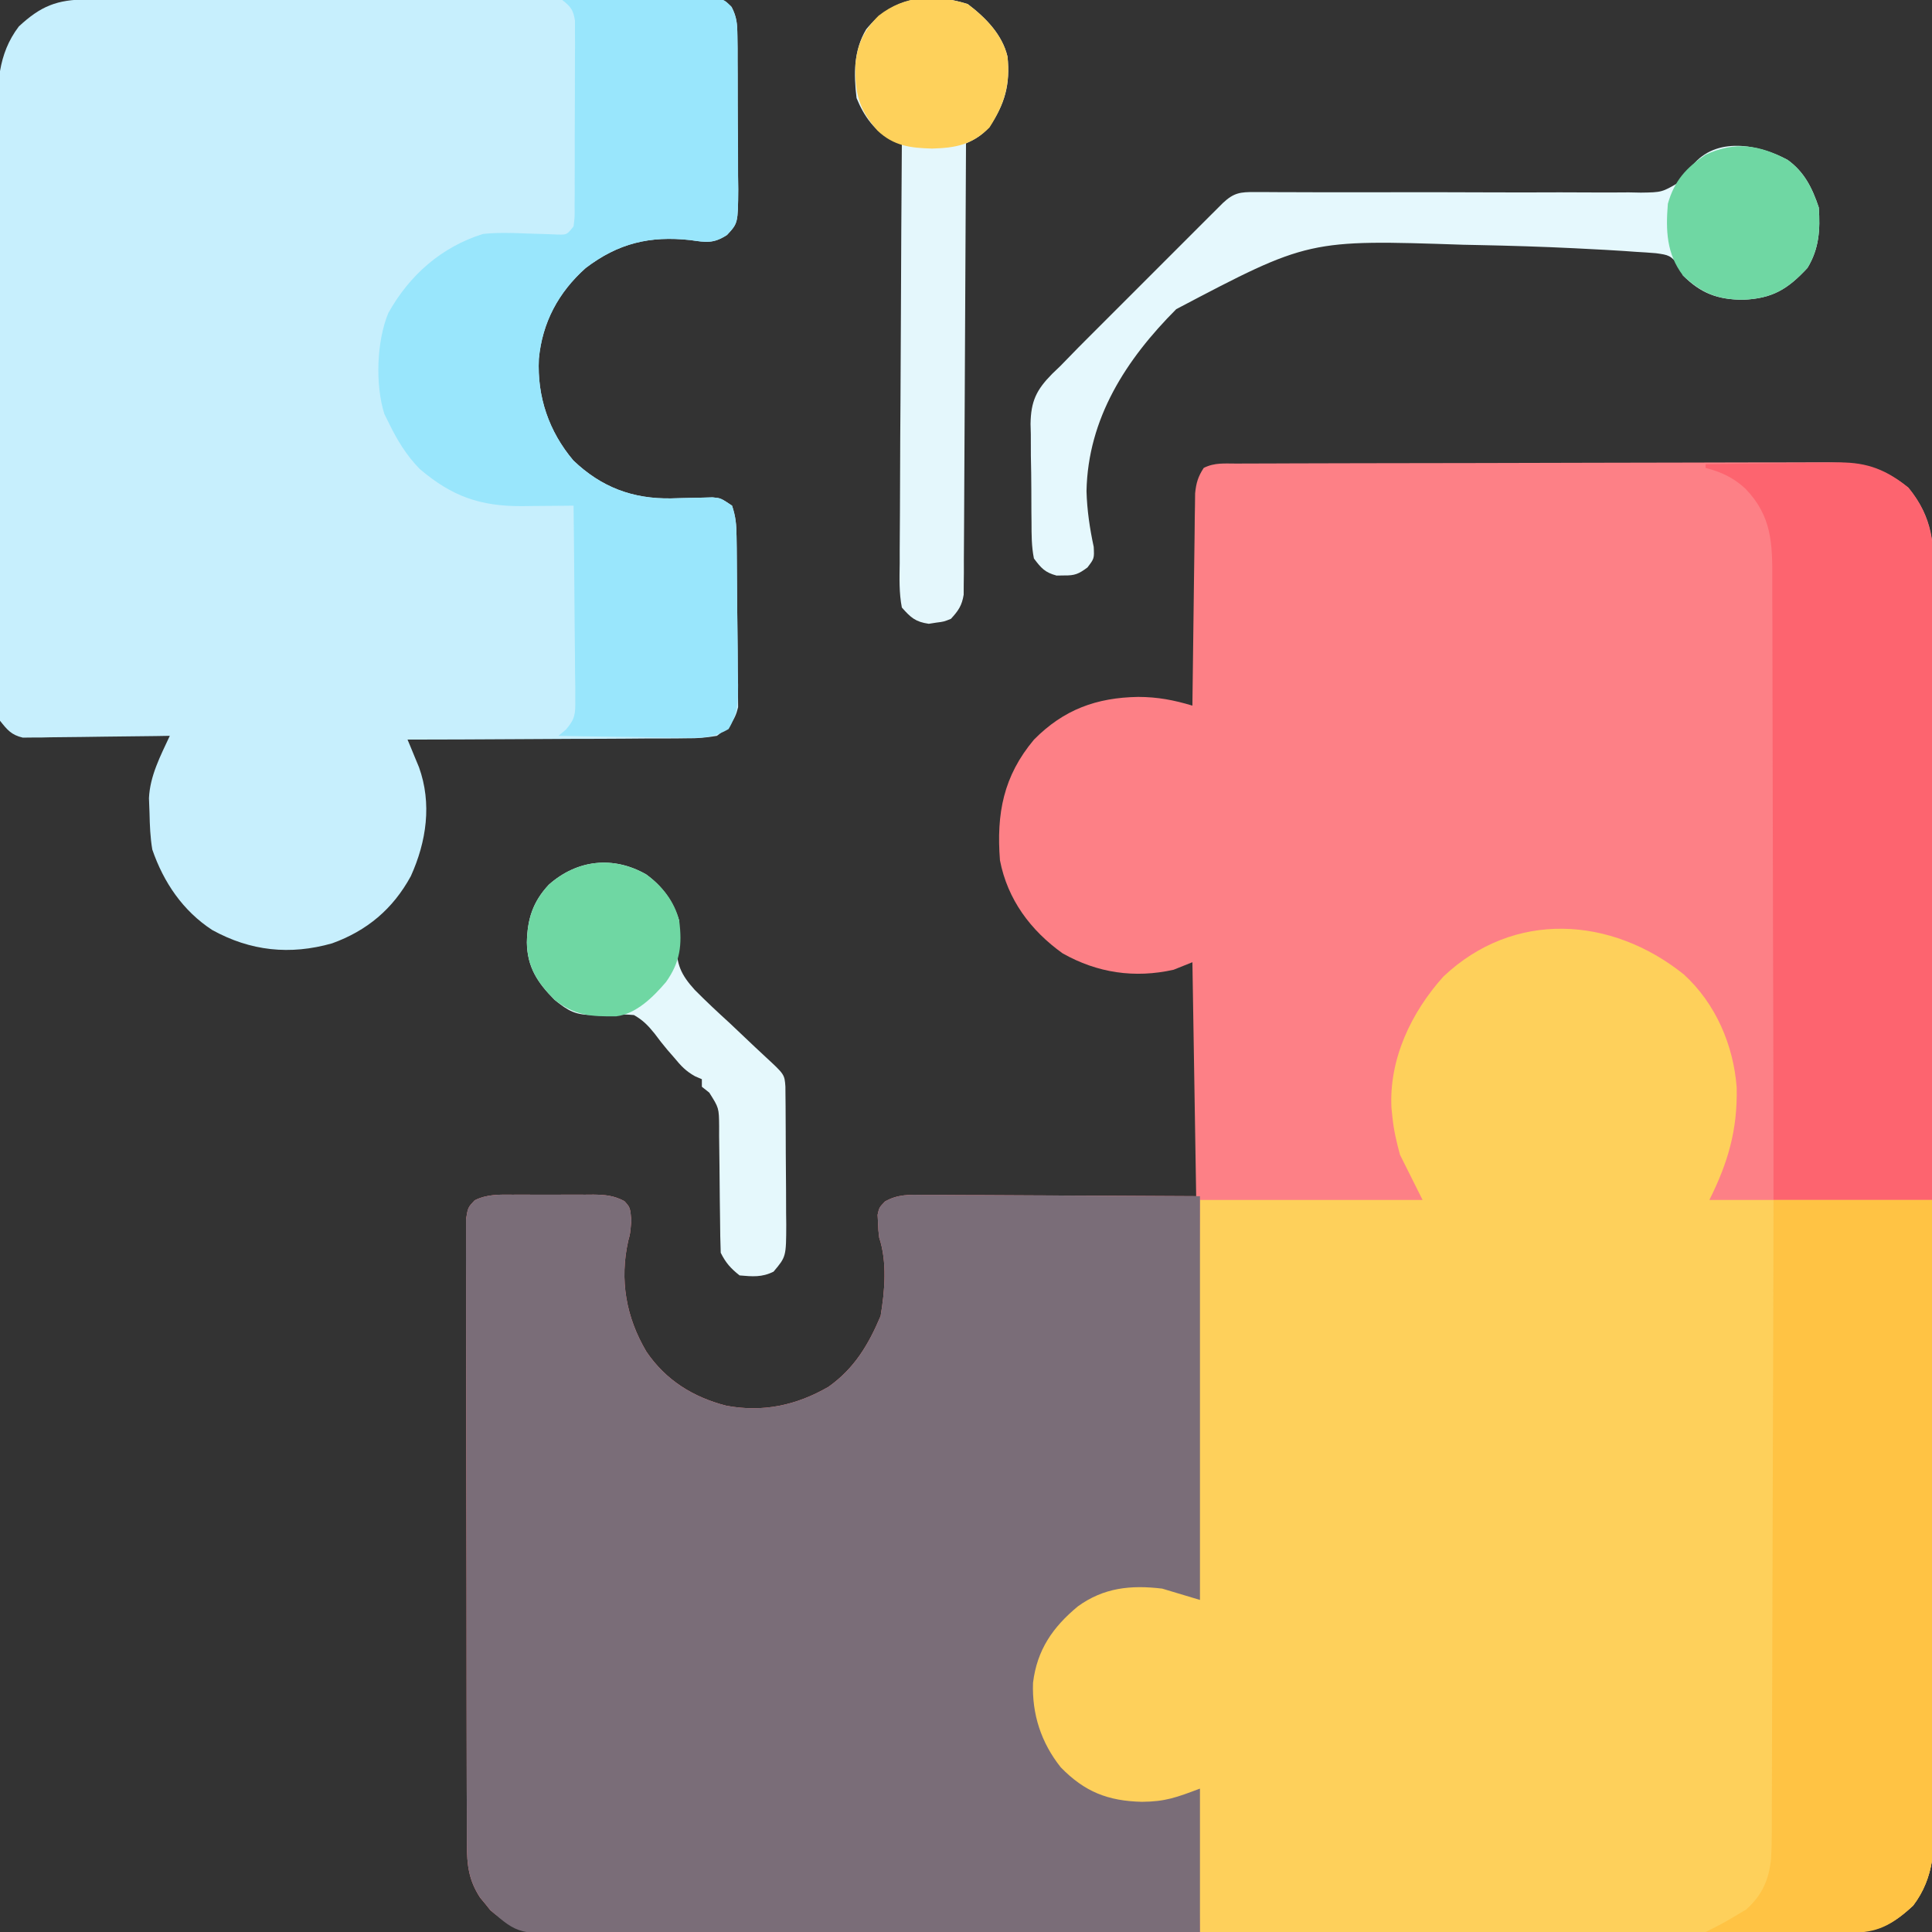<?xml version="1.0" encoding="UTF-8"?>
<svg version="1.1" xmlns="http://www.w3.org/2000/svg" width="512" height="512">
<rect width="100%" height="100%" fill="#333333" stroke="none"/>
<path d="M0 0 C0.707 -0.004 1.413 -0.007 2.141 -0.011 C4.521 -0.022 6.901 -0.026 9.28 -0.03 C10.982 -0.036 12.684 -0.043 14.385 -0.05 C19.018 -0.067 23.65 -0.078 28.283 -0.086 C31.177 -0.091 34.071 -0.097 36.966 -0.103 C46.021 -0.123 55.077 -0.137 64.132 -0.145 C74.585 -0.155 85.037 -0.181 95.49 -0.222 C103.568 -0.252 111.646 -0.267 119.725 -0.27 C124.549 -0.272 129.374 -0.281 134.199 -0.306 C138.741 -0.33 143.283 -0.334 147.825 -0.324 C149.49 -0.323 151.154 -0.329 152.818 -0.343 C162.776 -0.421 169.906 -0.19 177.958 6.397 C184.563 14.47 184.787 21.415 184.722 31.519 C184.728 32.983 184.735 34.447 184.743 35.911 C184.762 39.922 184.756 43.932 184.745 47.942 C184.738 52.272 184.754 56.602 184.767 60.932 C184.789 69.41 184.789 77.888 184.781 86.366 C184.774 93.258 184.775 100.15 184.782 107.041 C184.783 108.023 184.784 109.004 184.785 110.015 C184.786 112.009 184.788 114.002 184.79 115.996 C184.807 134.687 184.798 153.378 184.781 172.069 C184.766 189.163 184.781 206.256 184.81 223.35 C184.839 240.908 184.85 258.466 184.841 276.025 C184.84 278.012 184.839 279.999 184.838 281.985 C184.837 282.963 184.837 283.94 184.836 284.947 C184.834 291.828 184.844 298.709 184.859 305.59 C184.876 313.979 184.876 322.369 184.853 330.759 C184.842 335.037 184.839 339.316 184.857 343.595 C184.874 347.515 184.868 351.436 184.843 355.356 C184.838 356.771 184.842 358.185 184.855 359.6 C184.927 368.092 184.337 375.116 179.208 382.147 C173.865 387.128 169.676 389.269 162.301 389.281 C161.06 389.286 159.819 389.29 158.54 389.295 C157.155 389.295 155.77 389.295 154.386 389.294 C152.92 389.298 151.455 389.301 149.99 389.305 C145.953 389.316 141.916 389.319 137.879 389.322 C133.53 389.326 129.18 389.335 124.83 389.344 C114.32 389.364 103.81 389.374 93.3 389.383 C88.353 389.387 83.405 389.393 78.458 389.398 C62.014 389.415 45.57 389.429 29.126 389.437 C24.858 389.438 20.589 389.44 16.321 389.442 C14.73 389.443 14.73 389.443 13.106 389.444 C-4.083 389.452 -21.271 389.477 -38.46 389.51 C-56.102 389.543 -73.744 389.561 -91.386 389.564 C-101.294 389.566 -111.201 389.575 -121.108 389.601 C-129.545 389.622 -137.982 389.63 -146.419 389.621 C-150.724 389.616 -155.029 389.618 -159.333 389.637 C-163.276 389.655 -167.218 389.654 -171.16 389.639 C-172.585 389.636 -174.01 389.641 -175.434 389.652 C-184.312 389.722 -190.861 389.403 -197.816 383.401 C-198.262 382.843 -198.708 382.285 -199.167 381.71 C-199.629 381.154 -200.09 380.598 -200.566 380.026 C-203.599 375.38 -204.046 371.385 -204.06 365.884 C-204.064 365.164 -204.069 364.443 -204.074 363.7 C-204.086 361.29 -204.085 358.881 -204.083 356.471 C-204.089 354.741 -204.096 353.011 -204.103 351.281 C-204.121 346.587 -204.126 341.893 -204.127 337.199 C-204.129 333.283 -204.136 329.366 -204.143 325.449 C-204.16 316.212 -204.164 306.976 -204.163 297.739 C-204.162 288.203 -204.183 278.666 -204.214 269.129 C-204.241 260.945 -204.251 252.76 -204.25 244.576 C-204.25 239.686 -204.255 234.796 -204.276 229.906 C-204.296 225.311 -204.296 220.717 -204.281 216.122 C-204.279 214.433 -204.284 212.744 -204.296 211.056 C-204.311 208.755 -204.302 206.456 -204.287 204.156 C-204.288 202.867 -204.289 201.579 -204.29 200.251 C-203.792 197.147 -203.792 197.147 -201.987 195.233 C-198.7 193.607 -195.474 193.719 -191.886 193.749 C-191.124 193.746 -190.363 193.743 -189.578 193.74 C-187.971 193.738 -186.364 193.744 -184.757 193.756 C-182.301 193.772 -179.846 193.756 -177.39 193.737 C-175.826 193.739 -174.262 193.743 -172.699 193.749 C-171.966 193.743 -171.234 193.737 -170.479 193.73 C-167.354 193.773 -165.102 193.983 -162.318 195.457 C-160.792 197.147 -160.792 197.147 -160.48 200.585 C-160.792 204.147 -160.792 204.147 -161.292 205.925 C-163.646 216.386 -161.876 226.233 -156.507 235.323 C-151.38 242.907 -144.122 247.41 -135.32 249.675 C-125.623 251.488 -116.794 249.612 -108.242 244.675 C-101.369 239.789 -97.659 233.559 -94.417 225.897 C-93.312 219.266 -92.645 211.59 -94.792 205.147 C-95.031 203.21 -95.031 203.21 -95.105 201.147 C-95.161 200.126 -95.161 200.126 -95.218 199.085 C-94.792 197.147 -94.792 197.147 -93.253 195.547 C-89.869 193.622 -86.781 193.751 -82.995 193.807 C-82.214 193.806 -81.433 193.806 -80.628 193.805 C-78.053 193.807 -75.477 193.831 -72.902 193.854 C-71.114 193.86 -69.326 193.864 -67.538 193.867 C-62.836 193.879 -58.135 193.908 -53.433 193.941 C-47.789 193.977 -42.146 193.991 -36.502 194.009 C-27.932 194.038 -19.363 194.095 -10.792 194.147 C-11.122 173.687 -11.452 153.227 -11.792 132.147 C-14.267 133.137 -14.267 133.137 -16.792 134.147 C-27.095 136.437 -36.934 135.017 -46.195 129.792 C-54.681 123.716 -60.784 115.529 -62.792 105.147 C-63.757 92.736 -61.882 82.817 -53.773 73.151 C-45.896 65.181 -37.209 62.019 -26.167 61.835 C-20.979 61.851 -16.749 62.661 -11.792 64.147 C-11.78 63.052 -11.78 63.052 -11.768 61.934 C-11.69 55.048 -11.603 48.162 -11.505 41.276 C-11.455 37.737 -11.409 34.197 -11.371 30.656 C-11.327 26.585 -11.267 22.515 -11.206 18.444 C-11.195 17.174 -11.183 15.904 -11.171 14.596 C-11.152 13.415 -11.132 12.234 -11.111 11.017 C-11.098 9.978 -11.085 8.939 -11.071 7.868 C-10.789 5.112 -10.297 3.456 -8.792 1.147 C-5.862 -0.318 -3.273 0.011 0 0 Z " fill="#FD8086" transform="translate(327.792,122.853)"/>
<path d="M0 0 C8.412 7.681 13.152 18.734 13.988 29.941 C14.234 41.117 11.729 49.792 6.75 59.75 C26.22 59.75 45.69 59.75 65.75 59.75 C65.863 82.655 65.955 105.56 66.009 128.466 C66.035 139.102 66.07 149.737 66.127 160.373 C66.177 169.645 66.209 178.918 66.22 188.19 C66.227 193.098 66.242 198.005 66.279 202.913 C66.313 207.537 66.323 212.161 66.316 216.786 C66.317 218.478 66.327 220.17 66.346 221.862 C66.444 230.899 66.521 239.229 60.75 246.75 C54.918 252.157 50.638 253.876 42.632 253.87 C41.902 253.871 41.173 253.872 40.421 253.873 C37.971 253.874 35.52 253.869 33.07 253.864 C31.315 253.863 29.561 253.863 27.807 253.864 C23.039 253.864 18.271 253.858 13.502 253.851 C8.522 253.845 3.541 253.845 -1.44 253.843 C-10.875 253.84 -20.309 253.832 -29.744 253.822 C-40.484 253.811 -51.224 253.805 -61.964 253.8 C-84.059 253.79 -106.155 253.772 -128.25 253.75 C-128.58 241.54 -128.91 229.33 -129.25 216.75 C-131.56 217.74 -133.87 218.73 -136.25 219.75 C-145.537 220.955 -153.549 220.281 -161.25 214.75 C-167.911 209.568 -171.521 202.974 -173.25 194.75 C-174.191 186.822 -172.234 180.071 -167.707 173.516 C-163.147 167.964 -157.493 163.073 -150.25 161.75 C-148.358 161.608 -146.46 161.53 -144.562 161.5 C-143.103 161.461 -143.103 161.461 -141.613 161.422 C-138.25 161.75 -138.25 161.75 -129.25 164.75 C-128.92 130.1 -128.59 95.45 -128.25 59.75 C-108.78 59.75 -89.31 59.75 -69.25 59.75 C-71.23 55.79 -73.21 51.83 -75.25 47.75 C-76.195 44.228 -76.883 41.303 -77.25 37.75 C-77.332 36.962 -77.415 36.175 -77.5 35.363 C-78.168 22.405 -72.253 10.047 -63.75 0.562 C-45.078 -17.106 -19.189 -15.409 0 0 Z " fill="#FED05B" transform="translate(446.25,258.25)"/>
<path d="M0 0 C1.079 -0.006 1.079 -0.006 2.179 -0.011 C4.595 -0.022 7.011 -0.026 9.427 -0.03 C11.157 -0.036 12.886 -0.043 14.616 -0.05 C19.318 -0.067 24.02 -0.078 28.723 -0.086 C31.658 -0.091 34.594 -0.097 37.53 -0.103 C46.709 -0.123 55.887 -0.137 65.066 -0.145 C75.674 -0.155 86.282 -0.181 96.889 -0.222 C105.082 -0.252 113.275 -0.267 121.468 -0.27 C126.365 -0.272 131.261 -0.281 136.158 -0.306 C140.761 -0.33 145.364 -0.334 149.967 -0.324 C151.659 -0.323 153.351 -0.329 155.042 -0.343 C157.347 -0.361 159.651 -0.354 161.956 -0.341 C163.247 -0.343 164.538 -0.345 165.868 -0.348 C168.978 0.147 168.978 0.147 170.892 2.019 C172.251 4.682 172.371 6.584 172.398 9.571 C172.414 10.655 172.43 11.74 172.446 12.858 C172.446 14.024 172.446 15.191 172.447 16.393 C172.454 17.597 172.462 18.8 172.47 20.04 C172.48 22.584 172.483 25.128 172.479 27.673 C172.478 31.567 172.519 35.459 172.564 39.352 C172.569 41.824 172.572 44.296 172.572 46.768 C172.588 47.933 172.604 49.098 172.621 50.298 C172.544 59.291 172.544 59.291 169.65 62.411 C166.058 64.745 164.113 64.381 159.915 63.772 C149.174 62.594 140.815 64.599 132.169 71.19 C124.973 77.617 120.674 85.625 119.782 95.257 C119.302 105.304 122.428 114.482 128.919 122.175 C136.345 129.29 144.689 132.397 154.823 132.225 C156.23 132.187 156.23 132.187 157.665 132.147 C159.544 132.096 161.423 132.054 163.302 132.022 C164.128 131.999 164.954 131.976 165.805 131.952 C167.978 132.147 167.978 132.147 170.978 134.147 C171.97 137.125 172.127 139.162 172.171 142.274 C172.187 143.318 172.203 144.363 172.219 145.439 C172.264 150.207 172.305 154.975 172.328 159.743 C172.344 162.259 172.372 164.775 172.41 167.291 C172.465 170.918 172.487 174.543 172.501 178.171 C172.524 179.295 172.547 180.419 172.57 181.577 C172.567 182.628 172.564 183.679 172.561 184.762 C172.573 186.144 172.573 186.144 172.586 187.554 C171.687 191.388 170.117 192.817 166.978 195.147 C164.083 195.645 161.772 195.84 158.883 195.807 C158.082 195.817 157.282 195.828 156.457 195.838 C153.822 195.867 151.188 195.861 148.552 195.854 C146.721 195.867 144.889 195.883 143.058 195.9 C138.246 195.94 133.434 195.95 128.622 195.954 C123.709 195.963 118.796 196.001 113.882 196.036 C104.247 196.1 94.613 196.134 84.978 196.147 C85.256 196.812 85.535 197.476 85.822 198.161 C86.367 199.486 86.367 199.486 86.923 200.839 C87.284 201.709 87.645 202.58 88.017 203.477 C91.476 213.092 90.006 223.172 85.853 232.335 C81.125 241.018 74.26 246.798 64.978 250.147 C53.852 253.298 43.373 252.214 33.224 246.612 C25.482 241.563 20.339 234.016 17.337 225.284 C16.798 222.077 16.671 218.891 16.603 215.647 C16.554 214.337 16.505 213.028 16.454 211.678 C16.722 205.733 19.507 200.465 21.978 195.147 C20.757 195.168 19.536 195.189 18.278 195.211 C13.745 195.283 9.213 195.329 4.68 195.367 C2.719 195.387 0.758 195.414 -1.203 195.449 C-4.023 195.497 -6.843 195.52 -9.663 195.538 C-10.977 195.569 -10.977 195.569 -12.318 195.6 C-13.549 195.601 -13.549 195.601 -14.804 195.601 C-15.524 195.61 -16.243 195.619 -16.985 195.628 C-20.014 194.913 -21.102 193.575 -23.022 191.147 C-23.528 187.965 -23.528 187.965 -23.537 184.128 C-23.544 183.421 -23.551 182.714 -23.558 181.986 C-23.576 179.616 -23.566 177.248 -23.556 174.879 C-23.563 173.18 -23.571 171.482 -23.582 169.783 C-23.604 165.167 -23.601 160.551 -23.592 155.935 C-23.587 152.079 -23.595 148.222 -23.602 144.366 C-23.619 135.262 -23.615 126.158 -23.599 117.054 C-23.582 107.674 -23.598 98.295 -23.63 88.916 C-23.657 80.856 -23.664 72.797 -23.655 64.737 C-23.65 59.927 -23.653 55.117 -23.673 50.306 C-23.692 45.777 -23.685 41.248 -23.661 36.719 C-23.656 35.062 -23.659 33.405 -23.672 31.749 C-23.735 22.794 -23.704 14.609 -18.022 7.147 C-12.233 1.776 -7.949 0.026 0 0 Z " fill="#C7EFFD" transform="translate(23.022,-0.147)"/>
<path d="M0 0 C0.762 -0.003 1.523 -0.006 2.308 -0.009 C3.915 -0.011 5.522 -0.005 7.129 0.007 C9.586 0.023 12.04 0.007 14.496 -0.012 C16.06 -0.01 17.624 -0.006 19.188 0 C19.92 -0.006 20.652 -0.012 21.407 -0.018 C24.532 0.025 26.785 0.235 29.568 1.708 C31.094 3.398 31.094 3.398 31.406 6.836 C31.094 10.398 31.094 10.398 30.594 12.176 C28.24 22.638 30.01 32.484 35.379 41.574 C40.506 49.158 47.764 53.661 56.566 55.926 C66.263 57.739 75.093 55.863 83.645 50.926 C90.517 46.04 94.227 39.81 97.469 32.148 C98.574 25.517 99.241 17.842 97.094 11.398 C96.855 9.461 96.855 9.461 96.781 7.398 C96.725 6.378 96.725 6.378 96.668 5.336 C97.094 3.398 97.094 3.398 98.627 1.799 C102.038 -0.138 105.169 0.003 108.983 0.058 C109.787 0.057 110.59 0.057 111.418 0.057 C114.013 0.059 116.608 0.082 119.203 0.105 C120.807 0.11 122.412 0.113 124.016 0.115 C129.959 0.13 135.901 0.172 141.844 0.211 C161.768 0.304 161.768 0.304 182.094 0.398 C182.094 35.708 182.094 71.018 182.094 107.398 C178.794 106.408 175.494 105.418 172.094 104.398 C163.759 103.398 156.598 104.138 149.746 109.098 C143.062 114.63 138.908 120.656 137.855 129.371 C137.56 137.7 140.009 145.233 145.219 151.773 C151.531 158.245 157.691 160.683 166.719 160.898 C172.943 160.845 175.84 159.744 182.094 157.398 C182.094 169.938 182.094 182.478 182.094 195.398 C159.024 195.489 135.954 195.562 112.883 195.606 C102.171 195.626 91.459 195.654 80.747 195.7 C71.409 195.74 62.072 195.766 52.734 195.775 C47.791 195.78 42.848 195.792 37.904 195.821 C33.249 195.849 28.594 195.857 23.938 195.851 C22.232 195.852 20.526 195.86 18.82 195.875 C1.454 196.024 1.454 196.024 -5.93 189.652 C-6.376 189.094 -6.822 188.536 -7.281 187.961 C-7.743 187.405 -8.204 186.85 -8.68 186.277 C-11.713 181.631 -12.159 177.636 -12.174 172.136 C-12.178 171.415 -12.183 170.694 -12.187 169.951 C-12.2 167.542 -12.198 165.132 -12.197 162.722 C-12.203 160.992 -12.21 159.262 -12.217 157.533 C-12.235 152.839 -12.239 148.145 -12.241 143.451 C-12.243 139.534 -12.25 135.617 -12.257 131.7 C-12.273 122.464 -12.278 113.227 -12.277 103.991 C-12.276 94.454 -12.297 84.917 -12.328 75.38 C-12.354 67.196 -12.365 59.012 -12.364 50.827 C-12.363 45.937 -12.369 41.047 -12.39 36.157 C-12.41 31.562 -12.41 26.968 -12.395 22.373 C-12.393 20.684 -12.398 18.996 -12.41 17.307 C-12.425 15.006 -12.416 12.708 -12.401 10.407 C-12.402 9.119 -12.403 7.83 -12.404 6.502 C-11.906 3.398 -11.906 3.398 -10.101 1.485 C-6.814 -0.142 -3.587 -0.03 0 0 Z " fill="#7A6D78" transform="translate(135.906,316.602)"/>
<path d="M0 0 C6.069 -0.099 12.137 -0.171 18.207 -0.22 C20.272 -0.24 22.337 -0.267 24.402 -0.302 C27.368 -0.35 30.334 -0.373 33.301 -0.391 C34.226 -0.411 35.151 -0.432 36.104 -0.453 C37.395 -0.454 37.395 -0.454 38.712 -0.454 C39.469 -0.463 40.227 -0.472 41.007 -0.481 C43 -0 43 -0 44.742 1.689 C46.255 4.468 46.392 6.267 46.42 9.424 C46.444 11.051 46.444 11.051 46.468 12.711 C46.468 13.877 46.469 15.044 46.469 16.246 C46.48 18.051 46.48 18.051 46.492 19.892 C46.503 22.437 46.505 24.981 46.501 27.526 C46.5 31.42 46.542 35.311 46.586 39.205 C46.591 41.677 46.594 44.149 46.594 46.621 C46.61 47.786 46.627 48.951 46.643 50.15 C46.567 59.144 46.567 59.144 43.672 62.263 C40.081 64.597 38.135 64.234 33.938 63.625 C23.196 62.447 14.837 64.451 6.191 71.043 C-1.005 77.47 -5.303 85.478 -6.195 95.109 C-6.675 105.157 -3.55 114.335 2.941 122.027 C10.367 129.143 18.711 132.25 28.846 132.078 C30.252 132.039 30.252 132.039 31.688 132 C33.566 131.949 35.445 131.907 37.324 131.875 C38.15 131.852 38.976 131.829 39.827 131.805 C42 132 42 132 45 134 C45.992 136.977 46.149 139.015 46.193 142.126 C46.209 143.171 46.225 144.216 46.242 145.292 C46.286 150.06 46.327 154.828 46.35 159.596 C46.367 162.112 46.394 164.628 46.432 167.144 C46.487 170.77 46.509 174.396 46.523 178.023 C46.546 179.148 46.569 180.272 46.592 181.43 C46.579 186.146 46.527 189.121 44.072 193.218 C39.744 195.729 36.243 195.63 31.324 195.488 C29.936 195.478 29.936 195.478 28.521 195.467 C25.575 195.439 22.632 195.376 19.688 195.312 C17.687 195.287 15.686 195.265 13.686 195.244 C8.79 195.189 3.895 195.103 -1 195 C-0.349 194.457 0.301 193.915 0.972 193.355 C3.486 190.435 3.488 189.118 3.454 185.313 C3.454 184.173 3.453 183.032 3.453 181.856 C3.433 180.63 3.412 179.404 3.391 178.141 C3.382 176.251 3.382 176.251 3.373 174.324 C3.355 170.983 3.319 167.643 3.275 164.302 C3.234 160.89 3.215 157.478 3.195 154.066 C3.151 147.377 3.084 140.689 3 134 C2.366 134.008 1.733 134.016 1.08 134.024 C-1.817 134.055 -4.713 134.075 -7.609 134.094 C-9.105 134.113 -9.105 134.113 -10.63 134.132 C-21.757 134.187 -29.239 131.541 -37.77 124.285 C-41.331 120.637 -43.792 116.573 -46 112 C-46.375 111.246 -46.75 110.492 -47.137 109.715 C-49.583 102.023 -49.206 90.481 -46.102 82.98 C-40.522 72.949 -32.029 65.445 -21 62 C-17.165 61.6 -13.41 61.705 -9.562 61.875 C-7.606 61.944 -5.649 62.004 -3.691 62.055 C-2.837 62.091 -1.984 62.127 -1.104 62.164 C1.221 62.212 1.221 62.212 3 60 C3.314 57.514 3.314 57.514 3.275 54.588 C3.284 53.457 3.294 52.325 3.304 51.16 C3.303 49.933 3.302 48.706 3.301 47.441 C3.307 45.559 3.307 45.559 3.314 43.638 C3.32 40.979 3.321 38.32 3.316 35.661 C3.31 32.253 3.327 28.846 3.35 25.438 C3.368 22.189 3.365 18.94 3.363 15.691 C3.372 14.466 3.382 13.241 3.391 11.979 C3.382 10.277 3.382 10.277 3.372 8.541 C3.373 7.541 3.374 6.541 3.374 5.511 C2.946 2.638 2.252 1.759 0 0 Z " fill="#99E6FC" transform="translate(149,0)"/>
<path d="M0 0 C5.977 -0.099 11.954 -0.172 17.932 -0.22 C19.963 -0.24 21.994 -0.267 24.025 -0.302 C26.954 -0.351 29.883 -0.373 32.812 -0.391 C33.712 -0.411 34.611 -0.432 35.538 -0.453 C42.972 -0.456 48.014 1.557 53.75 6.25 C60.976 15.082 60.552 23.395 60.454 34.248 C60.453 36.003 60.454 37.758 60.456 39.513 C60.457 44.26 60.434 49.007 60.406 53.755 C60.381 58.722 60.378 63.689 60.373 68.657 C60.361 78.056 60.328 87.455 60.288 96.854 C60.243 107.558 60.221 118.262 60.201 128.965 C60.16 150.977 60.086 172.988 60 195 C46.14 195 32.28 195 18 195 C17.994 186.929 17.994 186.929 17.988 178.695 C17.97 160.93 17.926 143.164 17.868 125.398 C17.833 114.626 17.808 103.853 17.804 93.081 C17.801 83.69 17.781 74.3 17.739 64.91 C17.718 59.938 17.706 54.967 17.714 49.996 C17.721 45.314 17.706 40.633 17.672 35.951 C17.664 34.235 17.664 32.519 17.673 30.804 C17.722 21.091 17.598 13.815 10.558 6.502 C7.354 3.551 4.178 2.094 0 1 C0 0.67 0 0.34 0 0 Z " fill="#FD646F" transform="translate(452,123)"/>
<path d="M0 0 C13.86 0 27.72 0 42 0 C42.113 22.905 42.205 45.81 42.259 68.716 C42.285 79.352 42.32 89.987 42.377 100.623 C42.427 109.895 42.459 119.168 42.47 128.44 C42.477 133.348 42.492 138.255 42.529 143.163 C42.563 147.787 42.573 152.411 42.566 157.036 C42.567 158.728 42.577 160.42 42.596 162.112 C42.694 171.149 42.771 179.479 37 187 C32.277 191.378 28.208 194.132 21.62 194.114 C20.74 194.113 19.859 194.113 18.952 194.113 C18.005 194.108 17.058 194.103 16.082 194.098 C15.11 194.096 14.137 194.095 13.135 194.093 C10.028 194.088 6.92 194.075 3.812 194.062 C1.706 194.057 -0.4 194.053 -2.506 194.049 C-7.671 194.038 -12.835 194.021 -18 194 C-17.386 193.695 -16.772 193.391 -16.139 193.077 C-13.859 191.929 -11.676 190.709 -9.5 189.375 C-8.747 188.929 -7.994 188.483 -7.219 188.023 C-2.9 184.085 -1.227 180.154 -0.624 174.426 C-0.415 169.869 -0.439 165.312 -0.454 160.752 C-0.445 158.997 -0.435 157.242 -0.423 155.487 C-0.395 150.74 -0.392 145.993 -0.392 141.245 C-0.389 136.278 -0.364 131.311 -0.341 126.343 C-0.3 116.944 -0.28 107.545 -0.267 98.146 C-0.251 87.442 -0.212 76.738 -0.172 66.035 C-0.09 44.023 -0.038 22.012 0 0 Z " fill="#FFC344" transform="translate(470,318)"/>
<path d="M0 0 C4.46 3.203 6.572 7.528 8.273 12.633 C8.671 18.494 8.374 23.512 5.273 28.633 C0.029 34.293 -4.063 36.767 -11.852 37.07 C-18.543 37.026 -22.972 35.378 -27.727 30.633 C-28.062 29.797 -28.397 28.961 -28.742 28.099 C-31.007 25.284 -31.474 25.208 -34.891 24.735 C-36.687 24.586 -38.484 24.466 -40.283 24.367 C-41.267 24.297 -42.251 24.226 -43.264 24.154 C-46.541 23.935 -49.818 23.76 -53.098 23.598 C-54.226 23.539 -55.355 23.481 -56.518 23.421 C-65.064 23.001 -73.61 22.742 -82.164 22.57 C-83.405 22.545 -84.646 22.519 -85.925 22.493 C-126.938 21.113 -126.938 21.113 -162.01 39.563 C-175.321 52.904 -185.421 68.518 -185.791 87.795 C-185.652 92.816 -184.932 97.667 -183.879 102.572 C-183.727 105.633 -183.727 105.633 -185.543 108.02 C-187.87 109.738 -188.878 110.177 -191.727 110.133 C-192.387 110.143 -193.047 110.153 -193.727 110.164 C-196.801 109.347 -197.812 108.194 -199.727 105.633 C-200.366 102.469 -200.359 99.337 -200.363 96.117 C-200.374 95.187 -200.385 94.258 -200.396 93.3 C-200.412 91.333 -200.418 89.366 -200.413 87.399 C-200.414 84.406 -200.474 81.418 -200.537 78.426 C-200.545 76.51 -200.55 74.595 -200.551 72.68 C-200.574 71.793 -200.598 70.906 -200.622 69.993 C-200.535 63.996 -199.1 60.967 -194.902 56.716 C-193.825 55.685 -193.825 55.685 -192.727 54.633 C-191.095 52.959 -189.463 51.285 -187.833 49.61 C-185.981 47.751 -184.127 45.896 -182.27 44.043 C-181.275 43.048 -180.281 42.053 -179.287 41.058 C-177.22 38.99 -175.152 36.923 -173.082 34.858 C-170.428 32.21 -167.778 29.557 -165.13 26.902 C-163.086 24.854 -161.039 22.809 -158.992 20.764 C-158.013 19.786 -157.035 18.807 -156.058 17.828 C-154.699 16.466 -153.336 15.108 -151.973 13.75 C-151.2 12.977 -150.426 12.204 -149.628 11.408 C-146.722 8.695 -145.041 8.51 -141.167 8.528 C-139.727 8.531 -139.727 8.531 -138.257 8.534 C-136.672 8.544 -136.672 8.544 -135.054 8.554 C-132.751 8.561 -130.449 8.566 -128.146 8.572 C-126.92 8.577 -125.694 8.582 -124.432 8.586 C-117.959 8.606 -111.486 8.59 -105.014 8.58 C-96.768 8.567 -88.523 8.565 -80.278 8.609 C-73.623 8.644 -66.969 8.637 -60.314 8.605 C-57.777 8.6 -55.24 8.609 -52.703 8.633 C-49.15 8.665 -45.6 8.647 -42.046 8.617 C-40.476 8.648 -40.476 8.648 -38.873 8.681 C-33.295 8.599 -33.295 8.599 -28.611 5.856 C-26.753 3.749 -26.753 3.749 -25.244 1.544 C-19.008 -6.307 -7.668 -4.129 0 0 Z " fill="#E5F8FD" transform="translate(473.727,42.367)"/>
<path d="M0 0 C4.712 3.563 9.162 8.054 10.562 13.938 C11.33 21.303 9.877 26.577 5.625 32.75 C3.629 34.867 2.156 35.741 -0.438 36.938 C-0.44 37.563 -0.442 38.188 -0.445 38.832 C-0.504 54.038 -0.579 69.244 -0.673 84.451 C-0.718 91.804 -0.758 99.158 -0.784 106.512 C-0.807 112.921 -0.84 119.33 -0.886 125.739 C-0.91 129.133 -0.929 132.527 -0.935 135.921 C-0.945 139.709 -0.973 143.496 -1.005 147.284 C-1.004 148.411 -1.002 149.537 -1.001 150.698 C-1.013 151.73 -1.026 152.762 -1.039 153.825 C-1.043 154.721 -1.048 155.617 -1.053 156.54 C-1.516 159.425 -2.473 160.805 -4.438 162.938 C-6.305 163.688 -6.305 163.688 -8.312 163.938 C-8.97 164.041 -9.627 164.144 -10.305 164.25 C-13.838 163.732 -15.055 162.63 -17.438 159.938 C-18.196 156.033 -18.068 152.158 -18.005 148.192 C-18.006 146.992 -18.007 145.792 -18.007 144.555 C-18.004 141.268 -17.979 137.982 -17.944 134.695 C-17.913 131.258 -17.91 127.821 -17.904 124.385 C-17.889 117.879 -17.848 111.373 -17.798 104.867 C-17.742 97.46 -17.714 90.053 -17.689 82.645 C-17.637 67.409 -17.549 52.173 -17.438 36.938 C-18.207 36.667 -18.977 36.396 -19.77 36.117 C-24.495 34.028 -27.521 29.656 -29.438 24.938 C-30.214 18.62 -30.23 12.264 -26.875 6.695 C-19.839 -1.908 -10.366 -3.204 0 0 Z " fill="#E4F7FC" transform="translate(256.438,1.062)"/>
<path d="M0 0 C4.349 3.148 7.174 7.124 8.754 12.27 C8.56 14.25 8.318 16.225 8.039 18.195 C7.951 23.818 9.221 26.567 12.87 30.599 C15.889 33.653 19.016 36.567 22.191 39.457 C23.487 40.678 24.779 41.903 26.068 43.131 C27.877 44.852 29.688 46.568 31.524 48.26 C36.663 52.999 36.663 52.999 36.894 56.223 C36.901 57.02 36.908 57.818 36.915 58.64 C36.925 59.545 36.934 60.449 36.944 61.381 C36.948 62.361 36.953 63.342 36.957 64.352 C36.963 65.358 36.968 66.364 36.974 67.401 C36.984 69.534 36.99 71.666 36.994 73.799 C37.004 77.058 37.035 80.317 37.066 83.576 C37.073 85.647 37.078 87.718 37.082 89.789 C37.094 90.763 37.107 91.737 37.119 92.741 C37.091 101.302 37.091 101.302 33.754 105.27 C30.662 106.815 28.16 106.563 24.754 106.27 C22.389 104.402 21.094 102.949 19.754 100.27 C19.645 97.328 19.593 94.407 19.578 91.465 C19.555 89.667 19.531 87.868 19.506 86.07 C19.471 83.231 19.441 80.391 19.428 77.551 C19.413 74.814 19.372 72.077 19.328 69.34 C19.33 68.492 19.332 67.644 19.334 66.77 C19.282 61.881 19.282 61.881 16.718 57.828 C16.07 57.313 15.422 56.799 14.754 56.27 C14.754 55.61 14.754 54.95 14.754 54.27 C14.162 54.016 13.571 53.762 12.961 53.5 C10.511 52.134 9.218 50.74 7.441 48.582 C6.521 47.524 6.521 47.524 5.582 46.445 C4.421 45.064 3.3 43.646 2.238 42.188 C0.5 40.033 -0.83 38.646 -3.246 37.27 C-6.858 36.95 -10.31 37.085 -13.93 37.266 C-18.717 37.271 -20.548 36.259 -24.246 33.27 C-28.806 28.685 -31.528 24.553 -31.621 18.02 C-31.49 11.854 -30.057 7.289 -25.82 2.738 C-18.33 -3.92 -8.739 -4.996 0 0 Z " fill="#E5F8FC" transform="translate(171.246,231.73)"/>
<path d="M0 0 C4.46 3.203 6.572 7.528 8.273 12.633 C8.671 18.494 8.374 23.512 5.273 28.633 C0.029 34.293 -4.063 36.767 -11.852 37.07 C-18.656 37.025 -22.808 35.298 -27.727 30.633 C-32.103 24.889 -32.3 18.634 -31.727 11.633 C-29.995 5.522 -26.885 2.098 -21.727 -1.367 C-13.917 -5.023 -7.342 -3.953 0 0 Z " fill="#6FD7A3" transform="translate(473.727,42.367)"/>
<path d="M0 0 C4.712 3.563 9.162 8.054 10.562 13.938 C11.327 21.275 9.803 26.416 5.812 32.688 C1.19 37.31 -3.1 38.13 -9.438 38.312 C-15.141 38.142 -19.6 37.646 -23.898 33.543 C-28.953 27.773 -29.912 23.504 -29.738 15.977 C-29.193 10.465 -27.518 7.027 -23.625 3.117 C-16.571 -2.459 -8.403 -2.597 0 0 Z " fill="#FED15B" transform="translate(256.438,1.062)"/>
<path d="M0 0 C4.257 3.081 7.468 7.128 8.754 12.27 C9.573 18.66 9.023 23.215 5.254 28.516 C1.848 32.498 -2.607 36.938 -7.918 37.605 C-14.663 37.691 -18.858 37.448 -24.246 33.27 C-28.814 28.701 -31.528 24.542 -31.621 18.02 C-31.49 11.854 -30.057 7.289 -25.82 2.738 C-18.33 -3.92 -8.739 -4.996 0 0 Z " fill="#6FD7A3" transform="translate(171.246,231.73)"/>
</svg>
